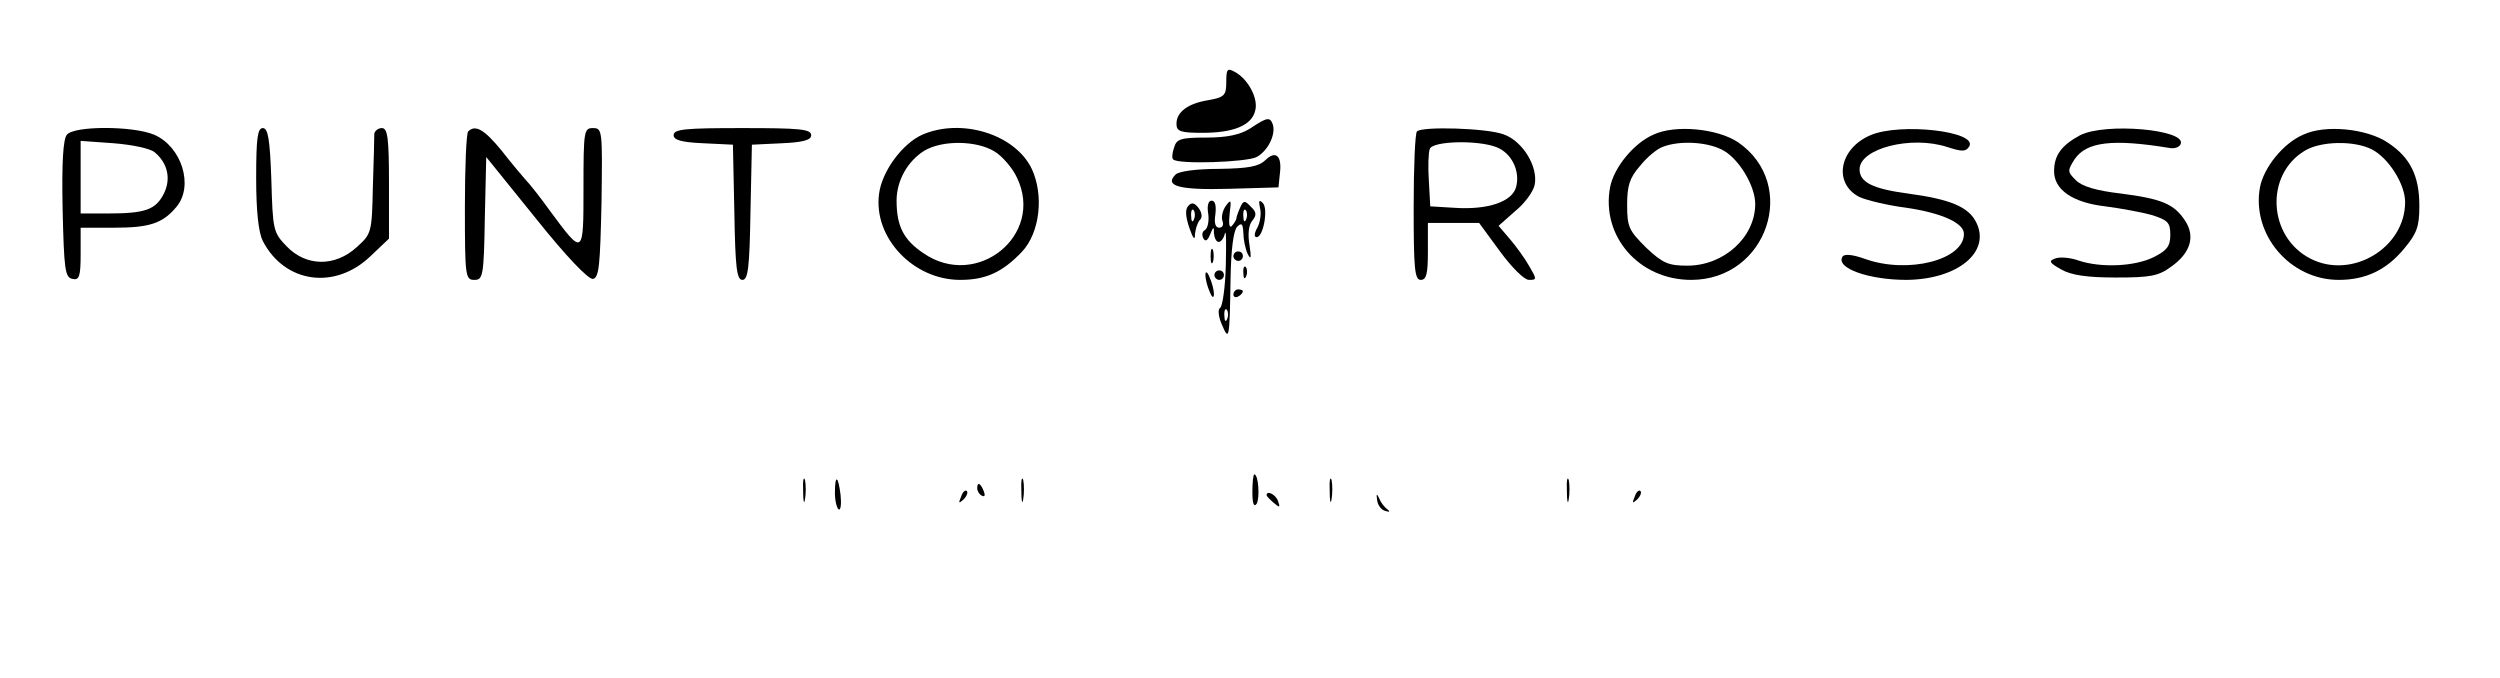 <?xml version="1.0" standalone="no"?>
<!DOCTYPE svg PUBLIC "-//W3C//DTD SVG 20010904//EN"
 "http://www.w3.org/TR/2001/REC-SVG-20010904/DTD/svg10.dtd">
<svg version="1.0" xmlns="http://www.w3.org/2000/svg"
 width="527pt" height="143pt" viewBox="0 0 527 143"
 preserveAspectRatio="xMidYMid meet">

<g transform="translate(0,143) scale(0.1,-0.1)"
fill="#000000" stroke="none">
<path d="M2585 1257 c0 -28 -4 -32 -37 -38 -44 -7 -68 -25 -68 -50 0 -16 8
-19 55 -19 66 0 104 16 111 47 7 25 -15 67 -44 82 -15 8 -17 5 -17 -22z"/>
<path d="M2635 1159 c-21 -13 -48 -19 -92 -19 -54 0 -63 -3 -68 -21 -4 -11 -5
-23 -2 -25 10 -11 155 -6 176 5 24 13 41 48 34 69 -6 16 -12 15 -48 -9z"/>
<path d="M141 1146 c-8 -9 -11 -60 -9 -157 3 -128 5 -144 21 -147 14 -3 17 5
17 52 l0 56 71 0 c74 0 102 9 131 44 37 44 11 127 -47 152 -45 19 -169 19
-184 0z m185 -37 c28 -23 35 -57 19 -88 -17 -33 -39 -41 -117 -41 l-58 0 0 76
0 77 70 -5 c38 -3 77 -11 86 -19z"/>
<path d="M540 1055 c0 -71 5 -115 14 -133 46 -89 152 -104 227 -32 l39 37 0
116 c0 97 -3 117 -15 117 -8 0 -15 -6 -16 -12 0 -7 -1 -57 -3 -112 -2 -97 -3
-99 -34 -127 -46 -42 -107 -41 -148 2 -28 29 -29 34 -32 140 -3 86 -7 109 -18
109 -11 0 -14 -21 -14 -105z"/>
<path d="M987 1153 c-4 -3 -7 -75 -7 -160 0 -146 1 -153 20 -153 18 0 20 8 22
130 l3 129 105 -130 c64 -80 110 -128 120 -127 13 3 15 29 18 161 2 152 2 157
-18 157 -19 0 -20 -6 -20 -126 0 -144 0 -144 -71 -48 -20 28 -43 57 -51 65 -7
8 -30 35 -51 62 -36 44 -55 55 -70 40z"/>
<path d="M1420 1145 c0 -10 16 -15 63 -17 l62 -3 3 -142 c2 -117 5 -143 17
-143 12 0 15 26 17 143 l3 142 63 3 c46 2 62 7 62 17 0 13 -25 15 -145 15
-120 0 -145 -2 -145 -15z"/>
<path d="M1944 1146 c-42 -19 -85 -77 -91 -125 -12 -92 72 -181 171 -181 54 0
89 16 130 59 38 40 47 119 21 175 -35 73 -148 108 -231 72z m152 -35 c17 -10
39 -36 48 -56 58 -121 -85 -236 -197 -159 -42 28 -57 57 -57 111 0 42 23 83
58 105 38 23 110 22 148 -1z"/>
<path d="M2987 1153 c-4 -3 -7 -75 -7 -160 0 -129 2 -153 15 -153 12 0 15 13
15 60 l0 60 54 0 54 0 44 -60 c25 -34 51 -60 61 -60 17 0 17 1 0 30 -9 16 -28
42 -41 57 l-23 27 35 31 c20 16 38 41 41 55 8 38 -25 93 -66 107 -36 13 -171
17 -182 6z m167 -33 c32 -12 51 -50 42 -84 -8 -31 -59 -49 -131 -44 l-50 3 -3
54 c-2 29 -1 60 2 67 6 17 101 19 140 4z"/>
<path d="M3485 1146 c-41 -18 -83 -69 -91 -111 -19 -103 61 -195 171 -195 160
0 228 201 99 290 -43 29 -133 38 -179 16z m151 -35 c32 -20 64 -74 64 -111 0
-70 -66 -130 -143 -130 -40 0 -52 5 -87 38 -36 36 -40 43 -40 90 0 40 5 57 27
82 14 18 36 36 47 40 37 15 100 11 132 -9z"/>
<path d="M3943 1145 c-66 -28 -79 -101 -24 -130 15 -7 60 -18 100 -23 74 -11
121 -32 121 -55 0 -55 -118 -85 -208 -53 -28 10 -44 11 -48 5 -15 -24 55 -49
135 -49 108 1 178 59 147 121 -16 33 -55 49 -144 61 -75 10 -102 24 -102 51 0
44 109 72 185 47 31 -10 39 -10 46 1 20 32 -145 51 -208 24z"/>
<path d="M4385 1145 c-39 -21 -55 -42 -55 -76 0 -39 39 -66 108 -74 31 -4 75
-12 97 -18 35 -11 40 -16 40 -42 0 -24 -7 -33 -35 -47 -40 -20 -112 -23 -159
-7 -17 6 -39 8 -49 4 -14 -5 -12 -9 13 -23 21 -12 54 -17 115 -17 73 0 90 3
117 23 41 29 51 64 29 97 -23 35 -49 46 -135 57 -52 6 -82 15 -95 28 -18 18
-18 20 -3 44 25 37 79 44 201 24 10 -2 21 2 23 9 11 30 -159 45 -212 18z"/>
<path d="M4855 1146 c-42 -18 -83 -69 -91 -111 -18 -99 63 -195 166 -195 57 0
101 21 138 66 27 32 32 47 32 90 0 63 -19 102 -66 133 -44 30 -133 39 -179 17z
m145 -31 c35 -18 70 -73 70 -111 0 -97 -113 -164 -200 -119 -89 46 -96 176
-12 227 34 21 105 22 142 3z"/>
<path d="M2667 1092 c-14 -13 -35 -17 -97 -18 -48 0 -85 -5 -92 -12 -24 -24 7
-33 113 -30 l104 3 3 29 c5 38 -9 50 -31 28z"/>
<path d="M2505 996 c-7 -7 -6 -22 2 -46 8 -23 12 -28 12 -14 1 11 5 24 10 30
6 5 5 15 -2 25 -9 12 -15 13 -22 5z m12 -28 c-3 -8 -6 -5 -6 6 -1 11 2 17 5
13 3 -3 4 -12 1 -19z"/>
<path d="M2547 979 c2 -15 -1 -30 -7 -34 -6 -3 -7 -11 -3 -18 4 -7 9 -4 14 9
7 17 8 17 8 2 1 -10 5 -18 10 -18 5 0 11 8 13 18 3 9 3 -21 2 -67 -1 -46 -7
-87 -12 -90 -5 -3 -4 -18 4 -36 15 -35 16 -30 18 97 1 61 6 102 14 110 9 9 12
7 13 -13 0 -13 4 -33 9 -44 7 -14 8 -9 4 18 -4 23 -2 43 6 52 9 11 9 18 -3 29
-13 14 -16 14 -23 -2 -4 -9 -8 -20 -8 -24 -1 -3 -5 -10 -10 -15 -5 -4 -6 7 -4
26 4 30 3 32 -8 17 -7 -10 -10 -24 -7 -32 3 -8 0 -14 -7 -14 -8 0 -11 10 -8
28 2 18 0 29 -8 29 -7 0 -10 -11 -7 -28z m80 -11 c-3 -8 -6 -5 -6 6 -1 11 2
17 5 13 3 -3 4 -12 1 -19z m-40 -210 c-3 -8 -6 -5 -6 6 -1 11 2 17 5 13 3 -3
4 -12 1 -19z"/>
<path d="M2656 992 c3 -11 1 -29 -5 -41 -7 -12 -8 -21 -2 -21 14 0 25 60 13
72 -8 8 -9 5 -6 -10z"/>
<path d="M2552 890 c0 -14 2 -19 5 -12 2 6 2 18 0 25 -3 6 -5 1 -5 -13z"/>
<path d="M2600 890 c0 -5 5 -10 10 -10 6 0 10 5 10 10 0 6 -4 10 -10 10 -5 0
-10 -4 -10 -10z"/>
<path d="M2621 854 c0 -11 3 -14 6 -6 3 7 2 16 -1 19 -3 4 -6 -2 -5 -13z"/>
<path d="M2541 850 c0 -8 4 -24 9 -35 5 -13 9 -14 9 -5 0 8 -4 24 -9 35 -5 13
-9 14 -9 5z"/>
<path d="M2560 850 c0 -5 5 -10 10 -10 6 0 10 5 10 10 0 6 -4 10 -10 10 -5 0
-10 -4 -10 -10z"/>
<path d="M2600 809 c0 -5 5 -7 10 -4 6 3 10 8 10 11 0 2 -4 4 -10 4 -5 0 -10
-5 -10 -11z"/>
<path d="M1693 395 c0 -22 2 -30 4 -17 2 12 2 30 0 40 -3 9 -5 -1 -4 -23z"/>
<path d="M2153 395 c0 -22 2 -30 4 -17 2 12 2 30 0 40 -3 9 -5 -1 -4 -23z"/>
<path d="M2640 393 c0 -24 3 -33 9 -25 7 12 4 62 -5 62 -2 0 -4 -17 -4 -37z"/>
<path d="M2803 395 c0 -22 2 -30 4 -17 2 12 2 30 0 40 -3 9 -5 -1 -4 -23z"/>
<path d="M3303 395 c0 -22 2 -30 4 -17 2 12 2 30 0 40 -3 9 -5 -1 -4 -23z"/>
<path d="M1760 391 c0 -17 4 -32 8 -35 4 -2 6 11 4 30 -5 42 -12 45 -12 5z"/>
<path d="M2060 401 c0 -6 4 -13 10 -16 6 -3 7 1 4 9 -7 18 -14 21 -14 7z"/>
<path d="M2026 383 c-6 -14 -5 -15 5 -6 7 7 10 15 7 18 -3 3 -9 -2 -12 -12z"/>
<path d="M3446 383 c-6 -14 -5 -15 5 -6 7 7 10 15 7 18 -3 3 -9 -2 -12 -12z"/>
<path d="M2670 386 c0 -2 7 -9 15 -16 13 -11 14 -10 9 4 -5 14 -24 23 -24 12z"/>
<path d="M2903 376 c1 -11 9 -21 17 -23 10 -3 11 -2 4 4 -6 4 -14 15 -17 23
-5 11 -6 9 -4 -4z"/>
</g>
</svg>
